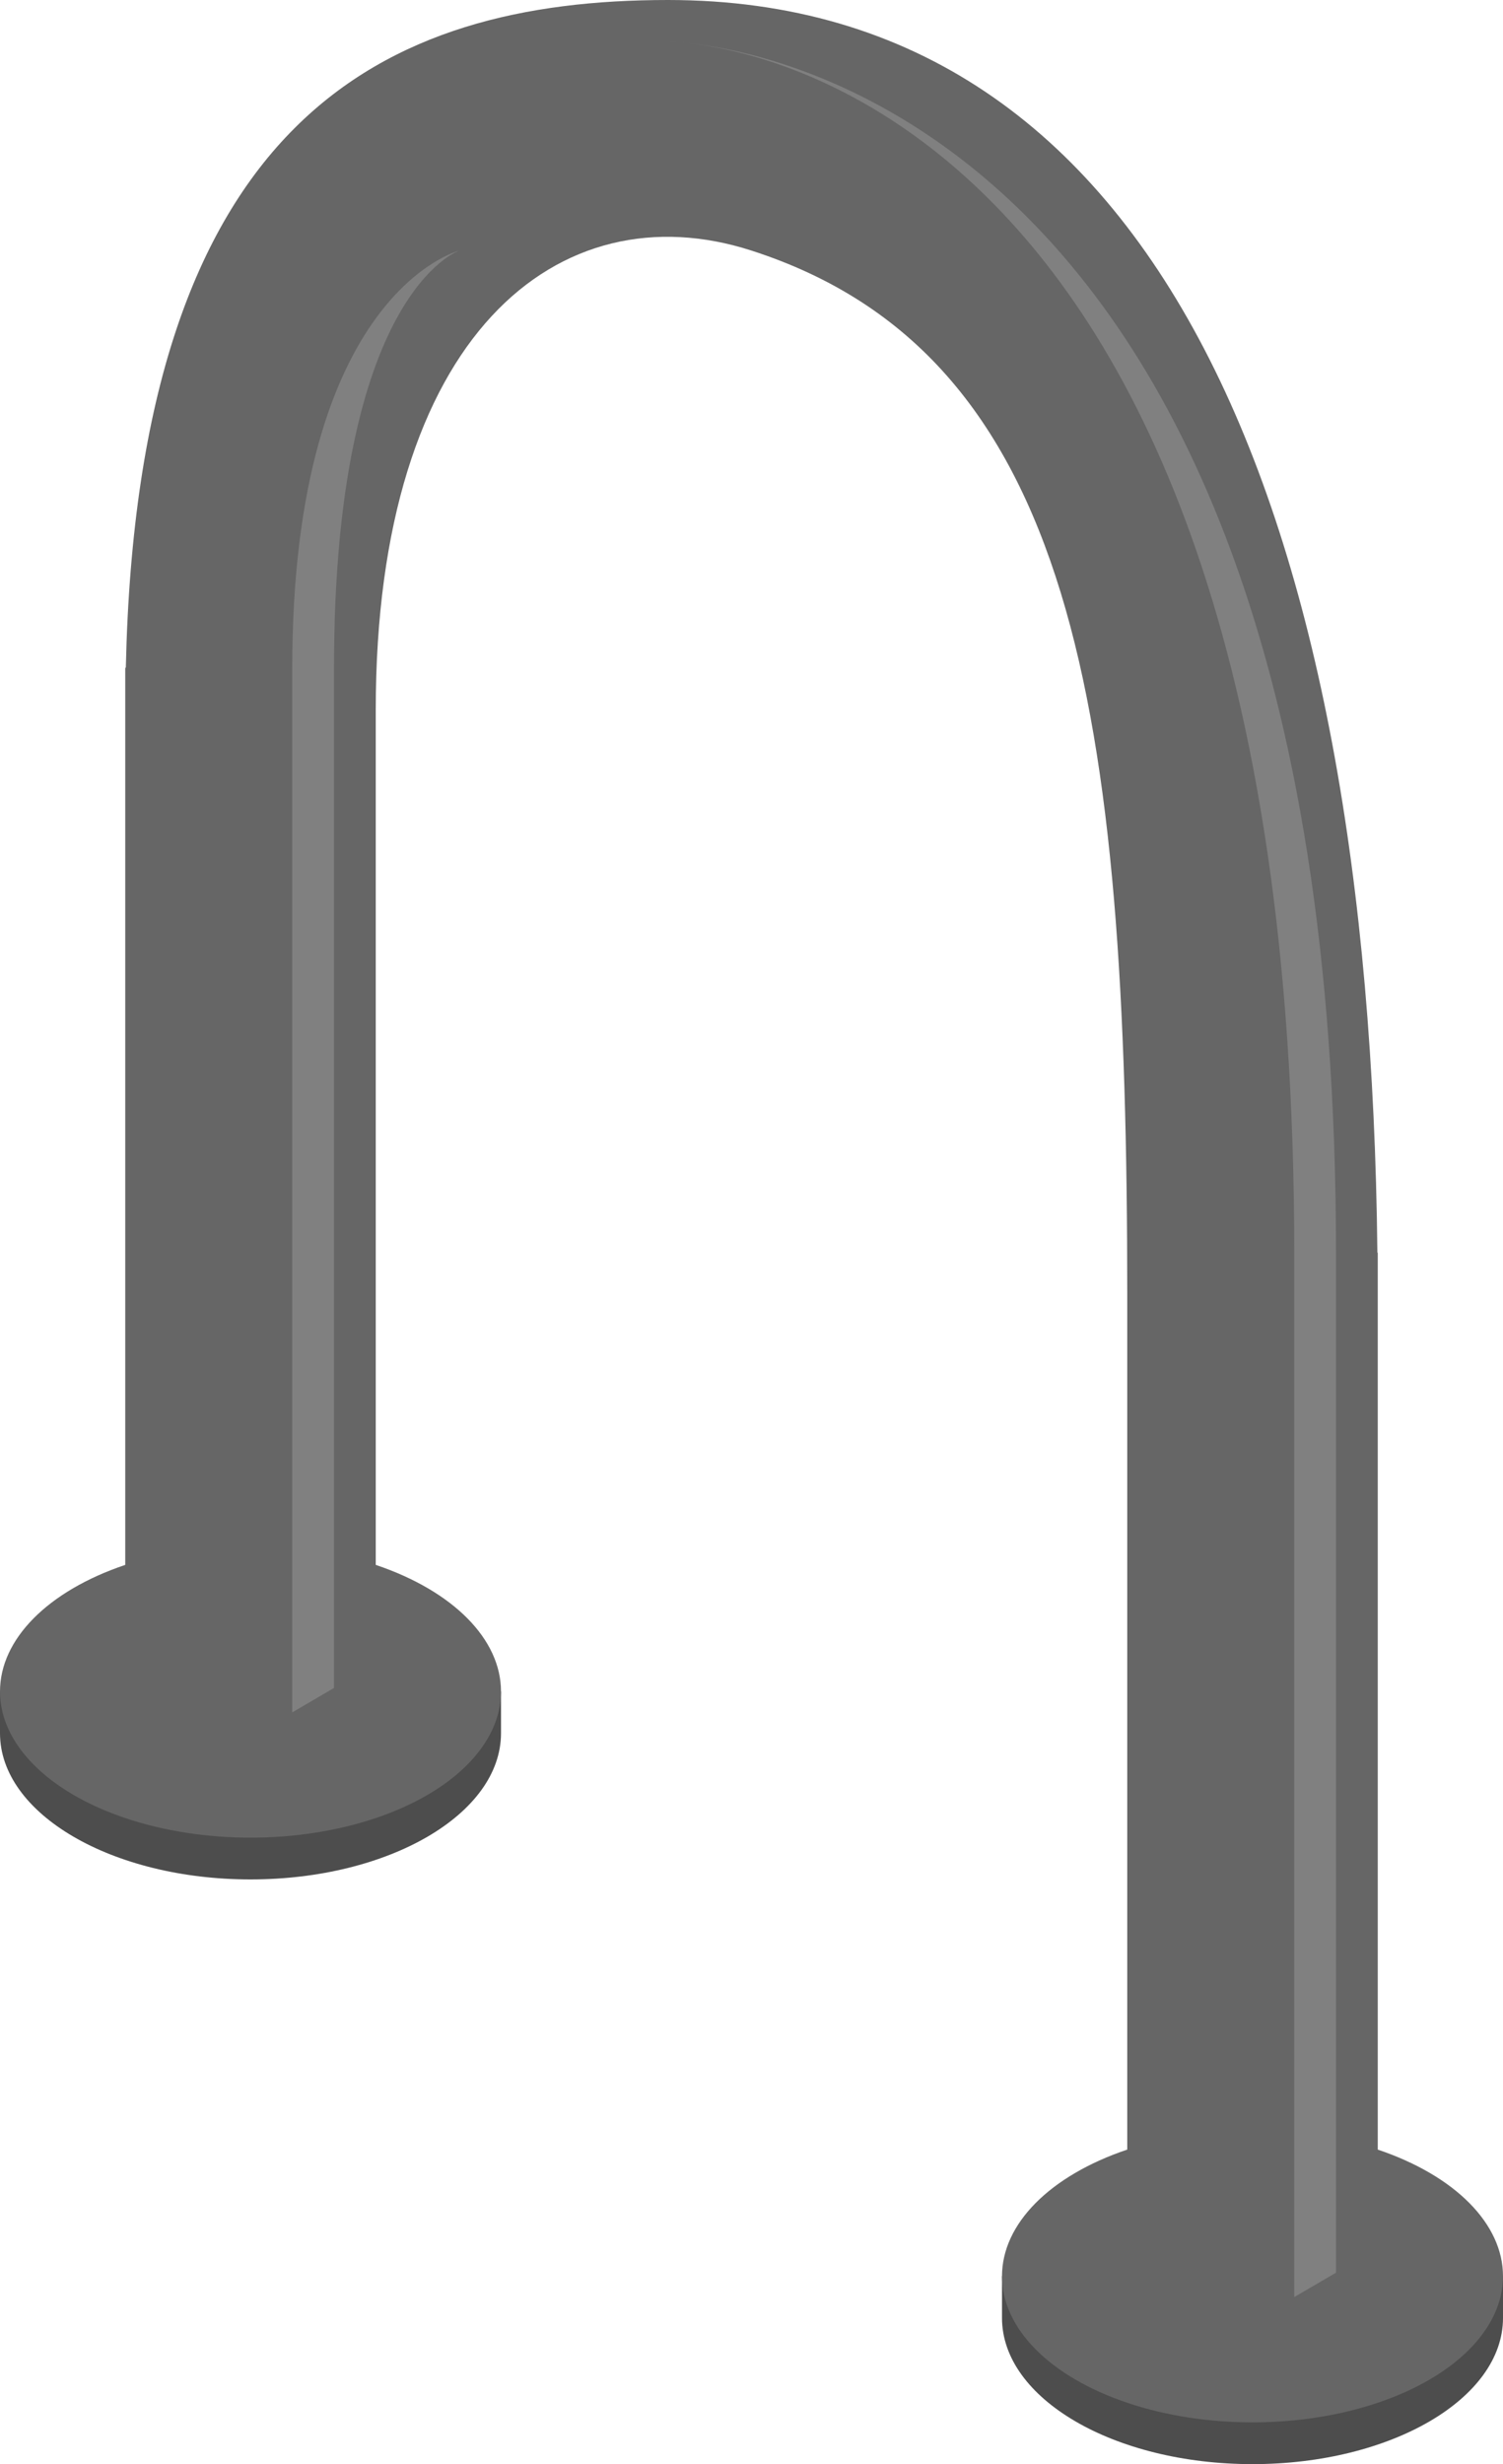 <?xml version="1.0" encoding="utf-8"?>
<!-- Generator: Adobe Illustrator 13.0.0, SVG Export Plug-In . SVG Version: 6.00 Build 14948)  -->
<!DOCTYPE svg PUBLIC "-//W3C//DTD SVG 1.1//EN" "http://www.w3.org/Graphics/SVG/1.1/DTD/svg11.dtd">
<svg version="1.1" id="Layer_1" xmlns="http://www.w3.org/2000/svg" xmlns:xlink="http://www.w3.org/1999/xlink" x="0px" y="0px"
	 width="36px" height="59px" viewBox="0 0 36 59" enable-background="new 0 0 36 59" xml:space="preserve">
<g>
	<g>
		<g>
			<path fill="#4D4D4D" d="M0,40.5v1C0,43.434,2.686,45,6,45s6-1.566,6-3.5v-1H0z"/>
			<ellipse fill="#666666" cx="6" cy="40.5" rx="6" ry="3.5"/>
		</g>
		<g>
			<path fill="#4D4D4D" d="M24,54.5v1c0,1.934,2.686,3.5,6,3.5s6-1.566,6-3.5v-1H24z"/>
			<ellipse fill="#666666" cx="30" cy="54.5" rx="6" ry="3.5"/>
		</g>
	</g>
	<path fill="#666666" d="M33,30l-0.009-0.015C32.807,12.279,27.774,0,16,0C9.174,0,3.303,2.857,3.014,15.977L3,16v25h6V17
		c0-9,4.404-12.482,9-11c7.75,2.5,8.999,11,9,25v24h6V30z"/>
	<path fill="#808080" d="M16,1c0,0,15-0.108,15,29c0,15.255,0,25,0,25l1-0.584V30C32,1,16,1,16,1z"/>
	<path fill="#808080" d="M11,6c0,0-4,1-4,10c0,15.255,0,25,0,25l1-0.584V16C8,7,11,6,11,6z"/>
</g>
</svg>
